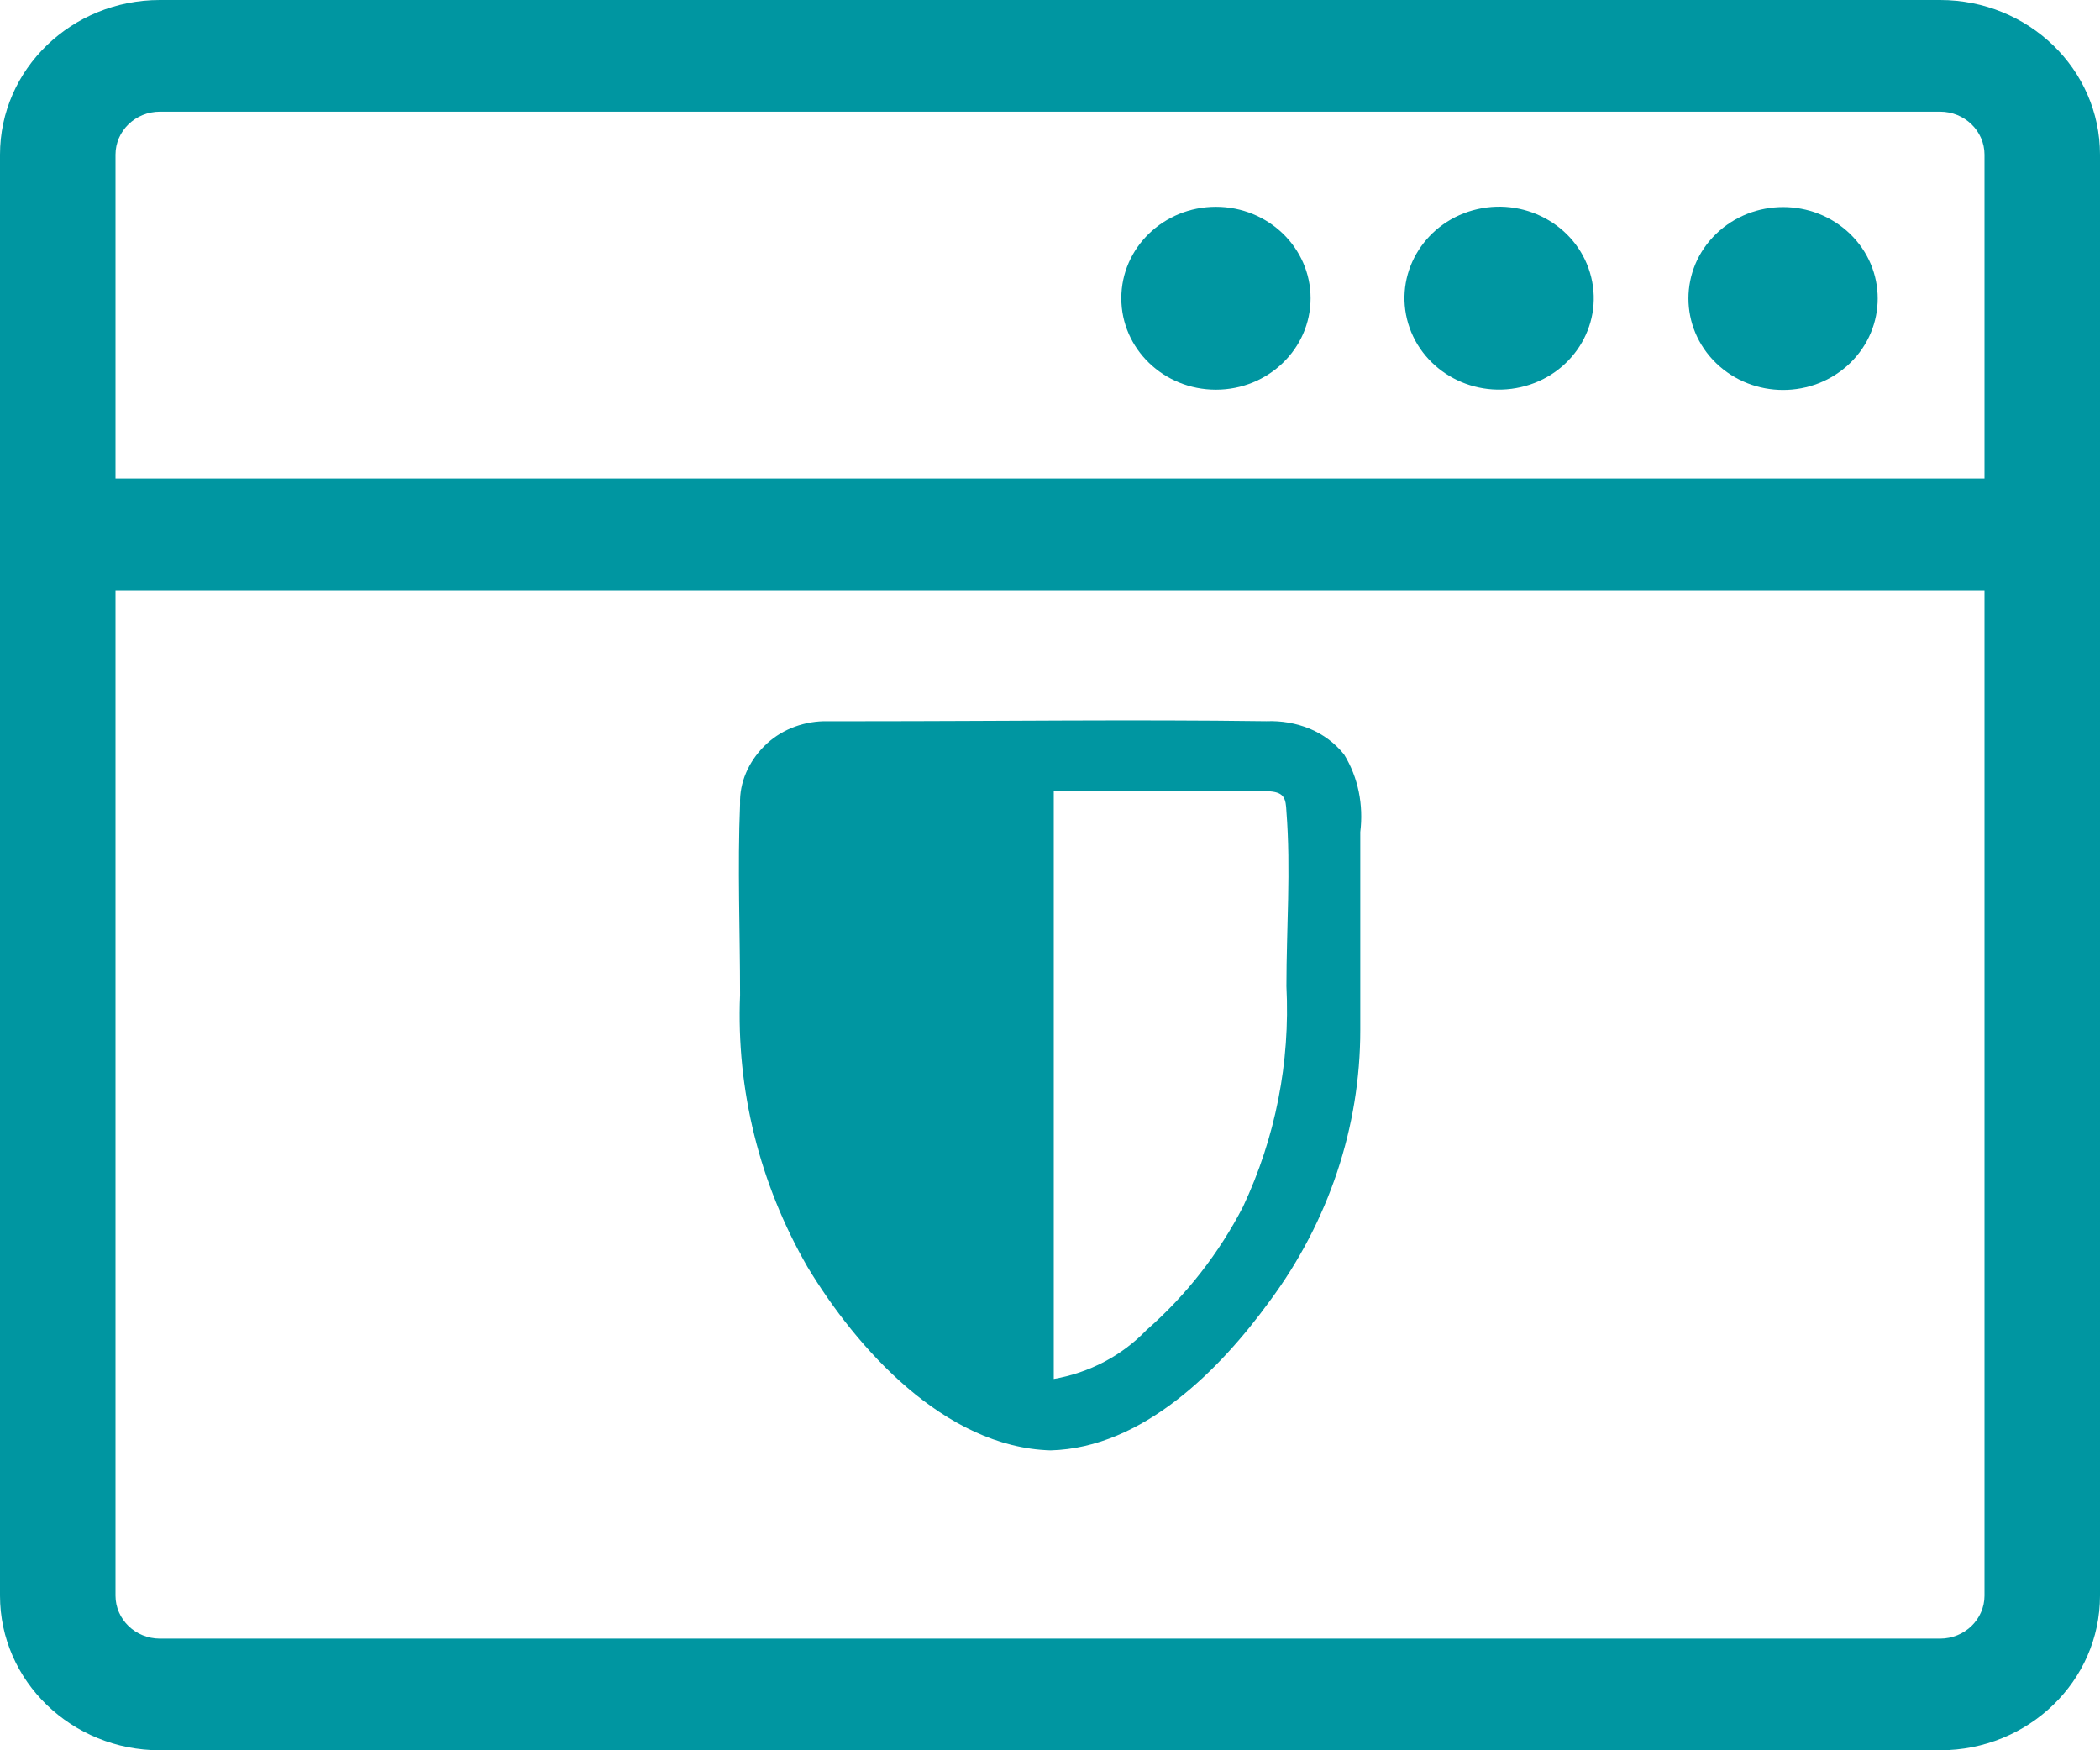 <svg width="24" height="20" viewBox="0 0 24 20" fill="none" xmlns="http://www.w3.org/2000/svg">
	<path fill-rule="evenodd" clip-rule="evenodd"
		d="M22.172 0H1.828C0.819 0 0 0.791 0 1.767V18.233C0 19.209 0.819 20 1.828 20H22.172C23.181 20 24 19.209 24 18.233V1.767C24 0.791 23.181 0 22.172 0ZM22.172 1.276H1.828C1.548 1.276 1.32 1.496 1.32 1.767V5.468H22.68V1.767C22.68 1.496 22.452 1.276 22.172 1.276ZM22.68 6.744H1.32V18.233C1.32 18.504 1.548 18.724 1.828 18.724H22.172C22.452 18.724 22.68 18.504 22.68 18.233V6.744Z"
		fill="#0096A1" />
	<path
		d="M13.896 4.453C14.494 4.453 14.978 3.985 14.978 3.408C14.978 2.831 14.494 2.363 13.896 2.363C13.299 2.363 12.815 2.831 12.815 3.408C12.815 3.985 13.299 4.453 13.896 4.453Z"
		fill="#0096A1" />
	<path
		d="M21.143 4.15C21.565 3.741 21.565 3.08 21.143 2.672C20.721 2.264 20.036 2.264 19.613 2.672C19.191 3.08 19.191 3.741 19.613 4.15C20.036 4.558 20.721 4.558 21.143 4.15Z"
		fill="#0096A1" />
	<path
		d="M17.381 4.424C17.962 4.292 18.323 3.729 18.185 3.167C18.048 2.605 17.465 2.257 16.884 2.39C16.303 2.523 15.943 3.086 16.08 3.647C16.218 4.209 16.8 4.557 17.381 4.424Z"
		fill="#0096A1" />
	<path
		d="M15.361 8.621C15.258 8.492 15.124 8.392 14.969 8.327C14.813 8.263 14.643 8.234 14.472 8.241C12.939 8.22 11.406 8.241 9.865 8.241H9.413C9.154 8.248 8.909 8.349 8.732 8.528C8.554 8.707 8.45 8.943 8.458 9.186C8.428 9.909 8.458 10.646 8.458 11.369C8.413 12.45 8.68 13.524 9.228 14.476C9.784 15.399 10.791 16.537 12.006 16.573C13.065 16.545 13.947 15.643 14.509 14.87C15.184 13.96 15.546 12.88 15.546 11.77V9.508C15.584 9.2 15.524 8.886 15.361 8.621ZM14.206 13.789C13.932 14.318 13.561 14.798 13.102 15.199C12.821 15.492 12.45 15.686 12.043 15.757V9.043H13.909C14.11 9.036 14.317 9.036 14.517 9.043C14.68 9.057 14.695 9.129 14.702 9.272C14.754 9.938 14.702 10.603 14.702 11.269C14.746 12.142 14.576 13.001 14.206 13.789Z"
		fill="#0096A1" />
</svg>